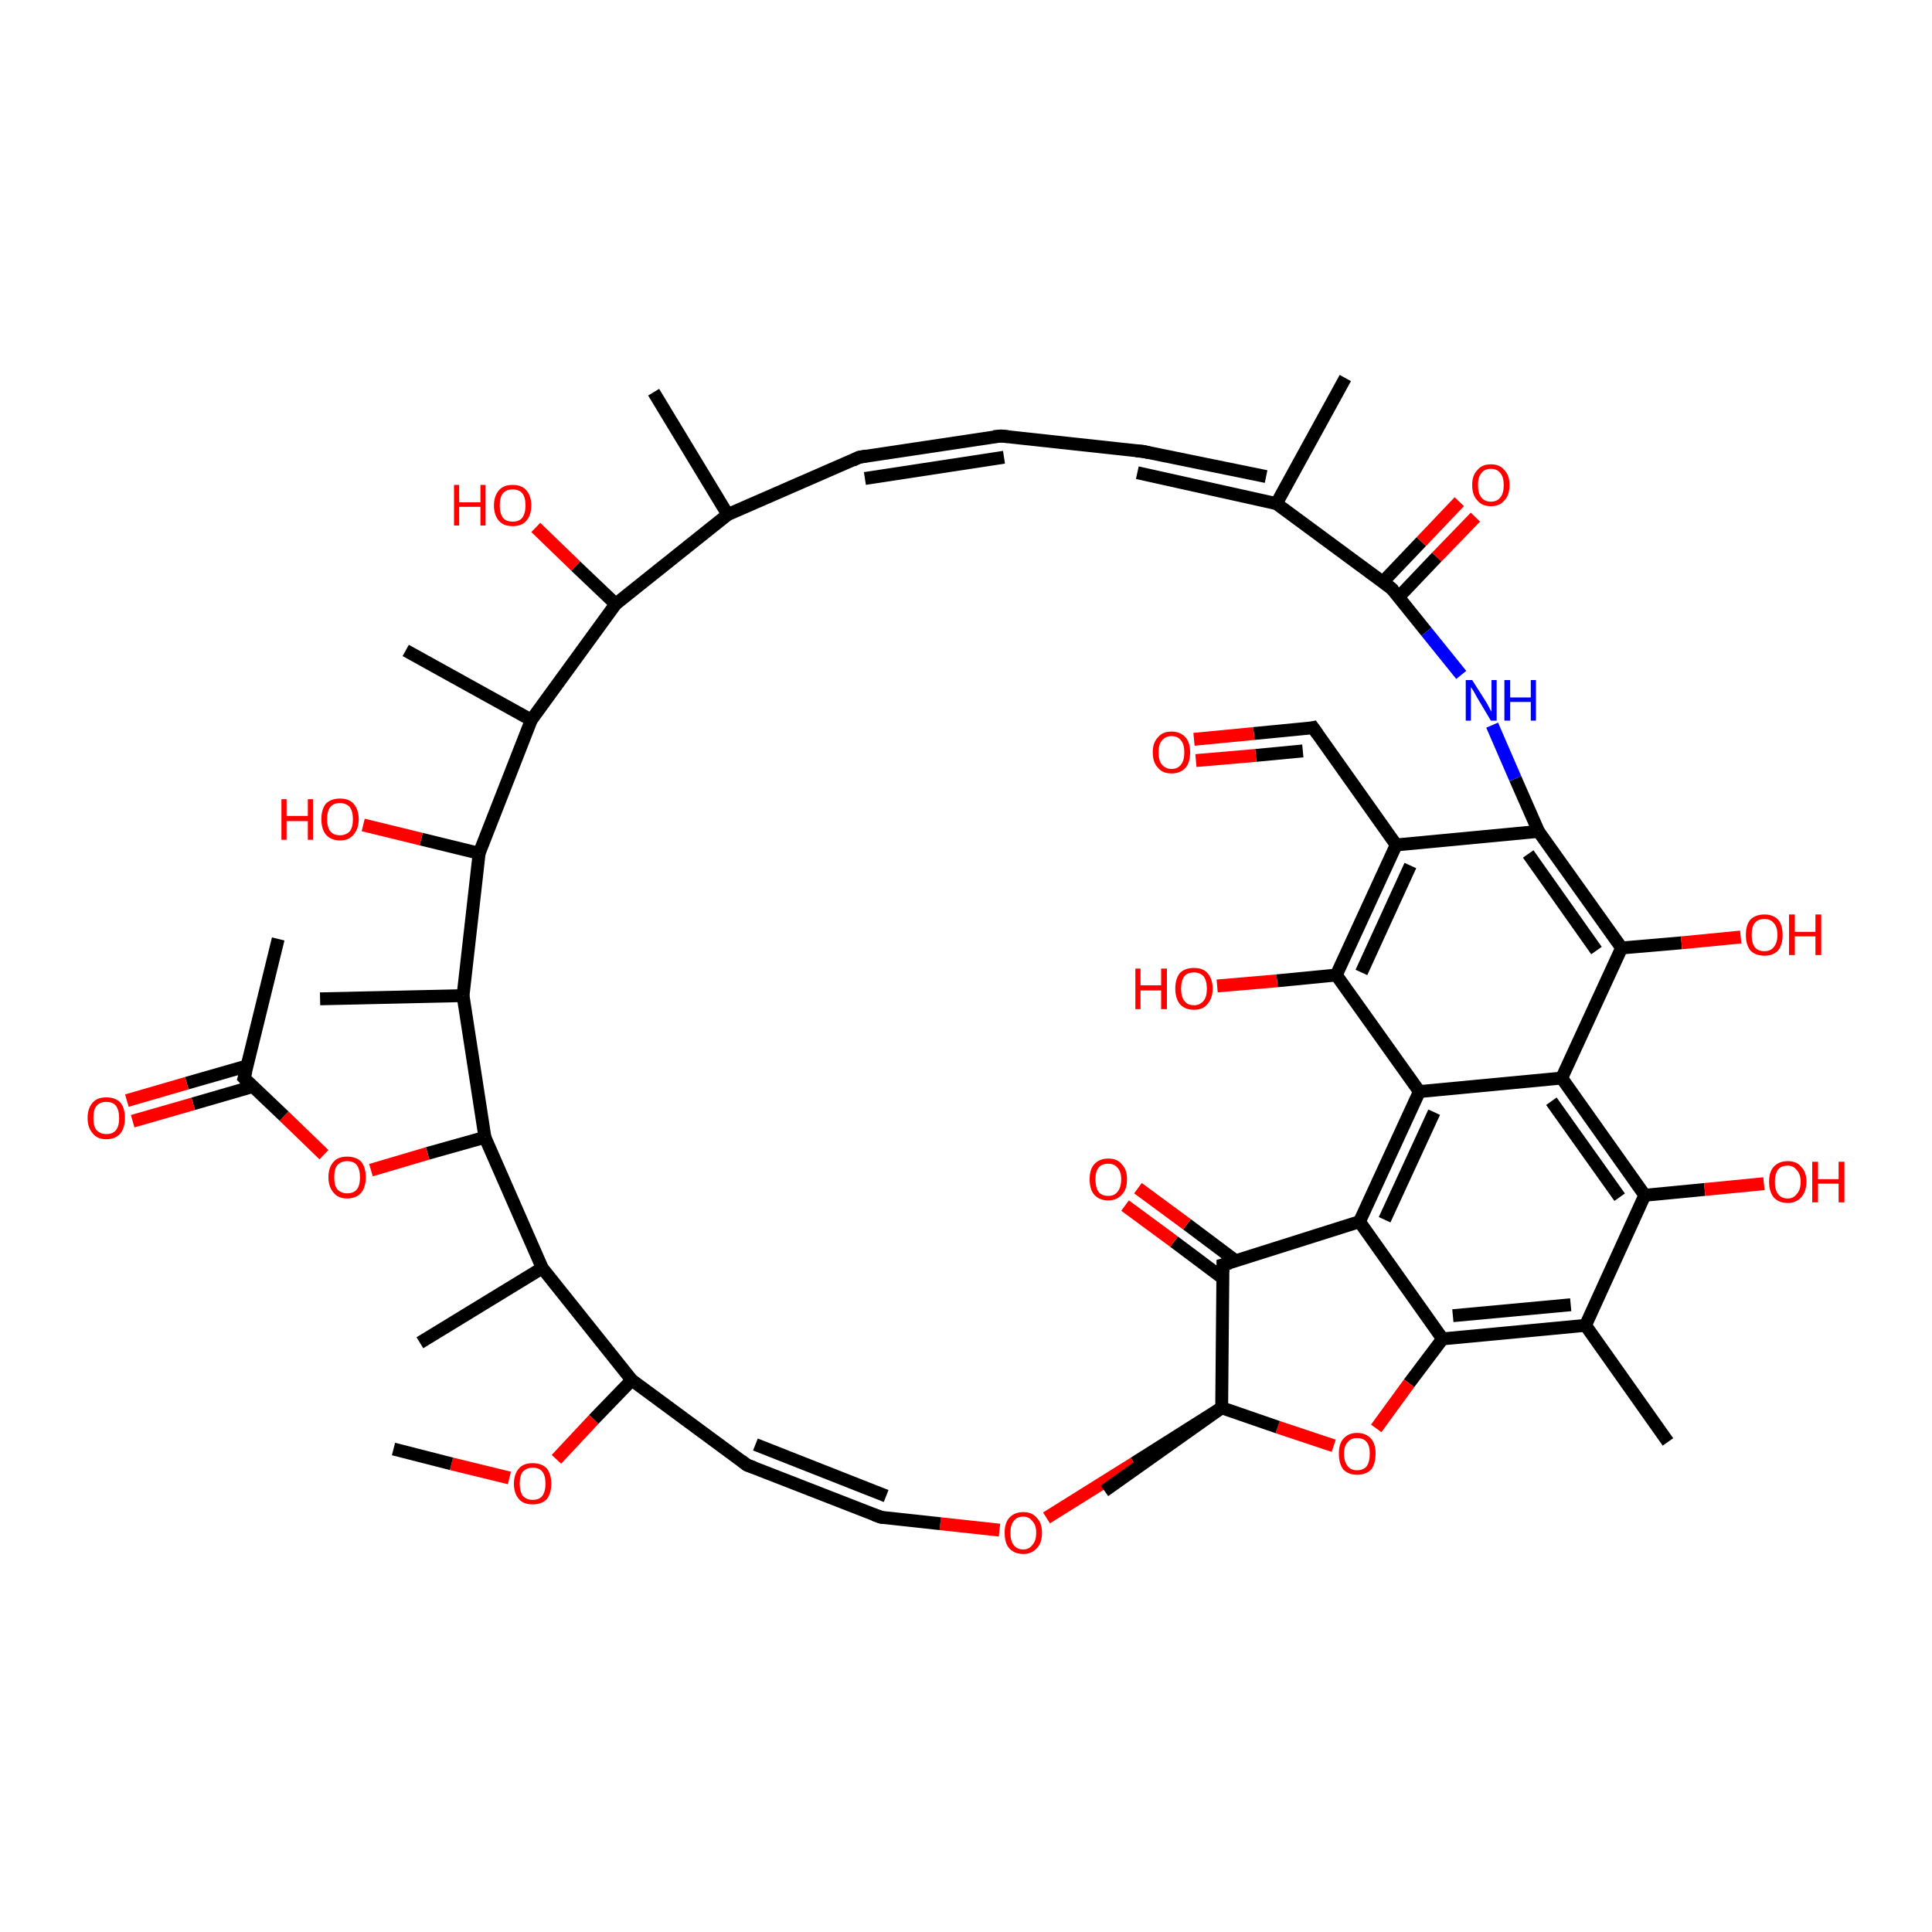 <?xml version='1.0' encoding='iso-8859-1'?>
<svg version='1.1' baseProfile='full'
              xmlns='http://www.w3.org/2000/svg'
                      xmlns:rdkit='http://www.rdkit.org/xml'
                      xmlns:xlink='http://www.w3.org/1999/xlink'
                  xml:space='preserve'
width='300px' height='300px' viewBox='0 0 300 300'>
<!-- END OF HEADER -->
<rect style='opacity:1.0;fill:#FFFFFF;stroke:none' width='300.0' height='300.0' x='0.0' y='0.0'> </rect>
<path class='bond-0 atom-0 atom-1' d='M 251.8,147.2 L 242.5,167.4' style='fill:none;fill-rule:evenodd;stroke:#000000;stroke-width:2.0px;stroke-linecap:butt;stroke-linejoin:miter;stroke-opacity:1' />
<path class='bond-1 atom-1 atom-2' d='M 242.5,167.4 L 255.4,185.6' style='fill:none;fill-rule:evenodd;stroke:#000000;stroke-width:2.0px;stroke-linecap:butt;stroke-linejoin:miter;stroke-opacity:1' />
<path class='bond-1 atom-1 atom-2' d='M 240.9,171.0 L 251.5,185.9' style='fill:none;fill-rule:evenodd;stroke:#000000;stroke-width:2.0px;stroke-linecap:butt;stroke-linejoin:miter;stroke-opacity:1' />
<path class='bond-2 atom-2 atom-3' d='M 255.4,185.6 L 264.7,184.7' style='fill:none;fill-rule:evenodd;stroke:#000000;stroke-width:2.0px;stroke-linecap:butt;stroke-linejoin:miter;stroke-opacity:1' />
<path class='bond-2 atom-2 atom-3' d='M 264.7,184.7 L 273.9,183.8' style='fill:none;fill-rule:evenodd;stroke:#FF0000;stroke-width:2.0px;stroke-linecap:butt;stroke-linejoin:miter;stroke-opacity:1' />
<path class='bond-3 atom-2 atom-4' d='M 255.4,185.6 L 246.2,205.8' style='fill:none;fill-rule:evenodd;stroke:#000000;stroke-width:2.0px;stroke-linecap:butt;stroke-linejoin:miter;stroke-opacity:1' />
<path class='bond-4 atom-4 atom-5' d='M 246.2,205.8 L 224.0,207.9' style='fill:none;fill-rule:evenodd;stroke:#000000;stroke-width:2.0px;stroke-linecap:butt;stroke-linejoin:miter;stroke-opacity:1' />
<path class='bond-4 atom-4 atom-5' d='M 243.9,202.6 L 225.6,204.3' style='fill:none;fill-rule:evenodd;stroke:#000000;stroke-width:2.0px;stroke-linecap:butt;stroke-linejoin:miter;stroke-opacity:1' />
<path class='bond-5 atom-5 atom-6' d='M 224.0,207.9 L 218.8,214.8' style='fill:none;fill-rule:evenodd;stroke:#000000;stroke-width:2.0px;stroke-linecap:butt;stroke-linejoin:miter;stroke-opacity:1' />
<path class='bond-5 atom-5 atom-6' d='M 218.8,214.8 L 213.7,221.8' style='fill:none;fill-rule:evenodd;stroke:#FF0000;stroke-width:2.0px;stroke-linecap:butt;stroke-linejoin:miter;stroke-opacity:1' />
<path class='bond-6 atom-6 atom-7' d='M 207.1,224.5 L 198.4,221.6' style='fill:none;fill-rule:evenodd;stroke:#FF0000;stroke-width:2.0px;stroke-linecap:butt;stroke-linejoin:miter;stroke-opacity:1' />
<path class='bond-6 atom-6 atom-7' d='M 198.4,221.6 L 189.7,218.6' style='fill:none;fill-rule:evenodd;stroke:#000000;stroke-width:2.0px;stroke-linecap:butt;stroke-linejoin:miter;stroke-opacity:1' />
<path class='bond-7 atom-7 atom-8' d='M 189.7,218.6 L 176.1,227.2' style='fill:none;fill-rule:evenodd;stroke:#000000;stroke-width:2.0px;stroke-linecap:butt;stroke-linejoin:miter;stroke-opacity:1' />
<path class='bond-7 atom-7 atom-8' d='M 176.1,227.2 L 162.5,235.7' style='fill:none;fill-rule:evenodd;stroke:#FF0000;stroke-width:2.0px;stroke-linecap:butt;stroke-linejoin:miter;stroke-opacity:1' />
<path class='bond-8 atom-8 atom-9' d='M 155.2,237.6 L 146.0,236.6' style='fill:none;fill-rule:evenodd;stroke:#FF0000;stroke-width:2.0px;stroke-linecap:butt;stroke-linejoin:miter;stroke-opacity:1' />
<path class='bond-8 atom-8 atom-9' d='M 146.0,236.6 L 136.8,235.6' style='fill:none;fill-rule:evenodd;stroke:#000000;stroke-width:2.0px;stroke-linecap:butt;stroke-linejoin:miter;stroke-opacity:1' />
<path class='bond-9 atom-9 atom-10' d='M 136.8,235.6 L 116.0,227.5' style='fill:none;fill-rule:evenodd;stroke:#000000;stroke-width:2.0px;stroke-linecap:butt;stroke-linejoin:miter;stroke-opacity:1' />
<path class='bond-9 atom-9 atom-10' d='M 137.6,232.3 L 117.3,224.3' style='fill:none;fill-rule:evenodd;stroke:#000000;stroke-width:2.0px;stroke-linecap:butt;stroke-linejoin:miter;stroke-opacity:1' />
<path class='bond-10 atom-10 atom-11' d='M 116.0,227.5 L 98.1,214.3' style='fill:none;fill-rule:evenodd;stroke:#000000;stroke-width:2.0px;stroke-linecap:butt;stroke-linejoin:miter;stroke-opacity:1' />
<path class='bond-11 atom-11 atom-12' d='M 98.1,214.3 L 92.2,220.4' style='fill:none;fill-rule:evenodd;stroke:#000000;stroke-width:2.0px;stroke-linecap:butt;stroke-linejoin:miter;stroke-opacity:1' />
<path class='bond-11 atom-11 atom-12' d='M 92.2,220.4 L 86.4,226.6' style='fill:none;fill-rule:evenodd;stroke:#FF0000;stroke-width:2.0px;stroke-linecap:butt;stroke-linejoin:miter;stroke-opacity:1' />
<path class='bond-12 atom-12 atom-13' d='M 79.1,229.5 L 70.1,227.3' style='fill:none;fill-rule:evenodd;stroke:#FF0000;stroke-width:2.0px;stroke-linecap:butt;stroke-linejoin:miter;stroke-opacity:1' />
<path class='bond-12 atom-12 atom-13' d='M 70.1,227.3 L 61.1,225.0' style='fill:none;fill-rule:evenodd;stroke:#000000;stroke-width:2.0px;stroke-linecap:butt;stroke-linejoin:miter;stroke-opacity:1' />
<path class='bond-13 atom-11 atom-14' d='M 98.1,214.3 L 84.2,196.9' style='fill:none;fill-rule:evenodd;stroke:#000000;stroke-width:2.0px;stroke-linecap:butt;stroke-linejoin:miter;stroke-opacity:1' />
<path class='bond-14 atom-14 atom-15' d='M 84.2,196.9 L 75.3,176.6' style='fill:none;fill-rule:evenodd;stroke:#000000;stroke-width:2.0px;stroke-linecap:butt;stroke-linejoin:miter;stroke-opacity:1' />
<path class='bond-15 atom-15 atom-16' d='M 75.3,176.6 L 66.4,179.1' style='fill:none;fill-rule:evenodd;stroke:#000000;stroke-width:2.0px;stroke-linecap:butt;stroke-linejoin:miter;stroke-opacity:1' />
<path class='bond-15 atom-15 atom-16' d='M 66.4,179.1 L 57.6,181.7' style='fill:none;fill-rule:evenodd;stroke:#FF0000;stroke-width:2.0px;stroke-linecap:butt;stroke-linejoin:miter;stroke-opacity:1' />
<path class='bond-16 atom-16 atom-17' d='M 50.3,179.3 L 44.1,173.3' style='fill:none;fill-rule:evenodd;stroke:#FF0000;stroke-width:2.0px;stroke-linecap:butt;stroke-linejoin:miter;stroke-opacity:1' />
<path class='bond-16 atom-16 atom-17' d='M 44.1,173.3 L 37.9,167.4' style='fill:none;fill-rule:evenodd;stroke:#000000;stroke-width:2.0px;stroke-linecap:butt;stroke-linejoin:miter;stroke-opacity:1' />
<path class='bond-17 atom-17 atom-18' d='M 38.4,165.5 L 29.0,168.2' style='fill:none;fill-rule:evenodd;stroke:#000000;stroke-width:2.0px;stroke-linecap:butt;stroke-linejoin:miter;stroke-opacity:1' />
<path class='bond-17 atom-17 atom-18' d='M 29.0,168.2 L 19.7,170.9' style='fill:none;fill-rule:evenodd;stroke:#FF0000;stroke-width:2.0px;stroke-linecap:butt;stroke-linejoin:miter;stroke-opacity:1' />
<path class='bond-17 atom-17 atom-18' d='M 39.3,168.7 L 30.0,171.4' style='fill:none;fill-rule:evenodd;stroke:#000000;stroke-width:2.0px;stroke-linecap:butt;stroke-linejoin:miter;stroke-opacity:1' />
<path class='bond-17 atom-17 atom-18' d='M 30.0,171.4 L 20.6,174.1' style='fill:none;fill-rule:evenodd;stroke:#FF0000;stroke-width:2.0px;stroke-linecap:butt;stroke-linejoin:miter;stroke-opacity:1' />
<path class='bond-18 atom-17 atom-19' d='M 37.9,167.4 L 43.2,145.8' style='fill:none;fill-rule:evenodd;stroke:#000000;stroke-width:2.0px;stroke-linecap:butt;stroke-linejoin:miter;stroke-opacity:1' />
<path class='bond-19 atom-15 atom-20' d='M 75.3,176.6 L 71.9,154.6' style='fill:none;fill-rule:evenodd;stroke:#000000;stroke-width:2.0px;stroke-linecap:butt;stroke-linejoin:miter;stroke-opacity:1' />
<path class='bond-20 atom-20 atom-21' d='M 71.9,154.6 L 74.4,132.5' style='fill:none;fill-rule:evenodd;stroke:#000000;stroke-width:2.0px;stroke-linecap:butt;stroke-linejoin:miter;stroke-opacity:1' />
<path class='bond-21 atom-21 atom-22' d='M 74.4,132.5 L 65.4,130.3' style='fill:none;fill-rule:evenodd;stroke:#000000;stroke-width:2.0px;stroke-linecap:butt;stroke-linejoin:miter;stroke-opacity:1' />
<path class='bond-21 atom-21 atom-22' d='M 65.4,130.3 L 56.4,128.1' style='fill:none;fill-rule:evenodd;stroke:#FF0000;stroke-width:2.0px;stroke-linecap:butt;stroke-linejoin:miter;stroke-opacity:1' />
<path class='bond-22 atom-21 atom-23' d='M 74.4,132.5 L 82.5,111.8' style='fill:none;fill-rule:evenodd;stroke:#000000;stroke-width:2.0px;stroke-linecap:butt;stroke-linejoin:miter;stroke-opacity:1' />
<path class='bond-23 atom-23 atom-24' d='M 82.5,111.8 L 95.6,93.8' style='fill:none;fill-rule:evenodd;stroke:#000000;stroke-width:2.0px;stroke-linecap:butt;stroke-linejoin:miter;stroke-opacity:1' />
<path class='bond-24 atom-24 atom-25' d='M 95.6,93.8 L 89.4,87.9' style='fill:none;fill-rule:evenodd;stroke:#000000;stroke-width:2.0px;stroke-linecap:butt;stroke-linejoin:miter;stroke-opacity:1' />
<path class='bond-24 atom-24 atom-25' d='M 89.4,87.9 L 83.2,81.9' style='fill:none;fill-rule:evenodd;stroke:#FF0000;stroke-width:2.0px;stroke-linecap:butt;stroke-linejoin:miter;stroke-opacity:1' />
<path class='bond-25 atom-24 atom-26' d='M 95.6,93.8 L 113.0,79.9' style='fill:none;fill-rule:evenodd;stroke:#000000;stroke-width:2.0px;stroke-linecap:butt;stroke-linejoin:miter;stroke-opacity:1' />
<path class='bond-26 atom-26 atom-27' d='M 113.0,79.9 L 133.4,71.0' style='fill:none;fill-rule:evenodd;stroke:#000000;stroke-width:2.0px;stroke-linecap:butt;stroke-linejoin:miter;stroke-opacity:1' />
<path class='bond-27 atom-27 atom-28' d='M 133.4,71.0 L 155.4,67.7' style='fill:none;fill-rule:evenodd;stroke:#000000;stroke-width:2.0px;stroke-linecap:butt;stroke-linejoin:miter;stroke-opacity:1' />
<path class='bond-27 atom-27 atom-28' d='M 134.3,74.3 L 155.9,71.0' style='fill:none;fill-rule:evenodd;stroke:#000000;stroke-width:2.0px;stroke-linecap:butt;stroke-linejoin:miter;stroke-opacity:1' />
<path class='bond-28 atom-28 atom-29' d='M 155.4,67.7 L 177.5,70.1' style='fill:none;fill-rule:evenodd;stroke:#000000;stroke-width:2.0px;stroke-linecap:butt;stroke-linejoin:miter;stroke-opacity:1' />
<path class='bond-29 atom-29 atom-30' d='M 176.6,73.4 L 198.2,78.2' style='fill:none;fill-rule:evenodd;stroke:#000000;stroke-width:2.0px;stroke-linecap:butt;stroke-linejoin:miter;stroke-opacity:1' />
<path class='bond-29 atom-29 atom-30' d='M 177.5,70.1 L 196.6,74.0' style='fill:none;fill-rule:evenodd;stroke:#000000;stroke-width:2.0px;stroke-linecap:butt;stroke-linejoin:miter;stroke-opacity:1' />
<path class='bond-30 atom-30 atom-31' d='M 198.2,78.2 L 216.1,91.4' style='fill:none;fill-rule:evenodd;stroke:#000000;stroke-width:2.0px;stroke-linecap:butt;stroke-linejoin:miter;stroke-opacity:1' />
<path class='bond-31 atom-31 atom-32' d='M 216.1,91.4 L 221.5,98.1' style='fill:none;fill-rule:evenodd;stroke:#000000;stroke-width:2.0px;stroke-linecap:butt;stroke-linejoin:miter;stroke-opacity:1' />
<path class='bond-31 atom-31 atom-32' d='M 221.5,98.1 L 226.9,104.8' style='fill:none;fill-rule:evenodd;stroke:#0000FF;stroke-width:2.0px;stroke-linecap:butt;stroke-linejoin:miter;stroke-opacity:1' />
<path class='bond-32 atom-32 atom-33' d='M 231.7,112.6 L 235.3,120.9' style='fill:none;fill-rule:evenodd;stroke:#0000FF;stroke-width:2.0px;stroke-linecap:butt;stroke-linejoin:miter;stroke-opacity:1' />
<path class='bond-32 atom-32 atom-33' d='M 235.3,120.9 L 238.9,129.1' style='fill:none;fill-rule:evenodd;stroke:#000000;stroke-width:2.0px;stroke-linecap:butt;stroke-linejoin:miter;stroke-opacity:1' />
<path class='bond-33 atom-33 atom-34' d='M 238.9,129.1 L 216.8,131.2' style='fill:none;fill-rule:evenodd;stroke:#000000;stroke-width:2.0px;stroke-linecap:butt;stroke-linejoin:miter;stroke-opacity:1' />
<path class='bond-34 atom-34 atom-35' d='M 216.8,131.2 L 207.5,151.4' style='fill:none;fill-rule:evenodd;stroke:#000000;stroke-width:2.0px;stroke-linecap:butt;stroke-linejoin:miter;stroke-opacity:1' />
<path class='bond-34 atom-34 atom-35' d='M 219.0,134.4 L 211.4,151.0' style='fill:none;fill-rule:evenodd;stroke:#000000;stroke-width:2.0px;stroke-linecap:butt;stroke-linejoin:miter;stroke-opacity:1' />
<path class='bond-35 atom-35 atom-36' d='M 207.5,151.4 L 198.3,152.3' style='fill:none;fill-rule:evenodd;stroke:#000000;stroke-width:2.0px;stroke-linecap:butt;stroke-linejoin:miter;stroke-opacity:1' />
<path class='bond-35 atom-35 atom-36' d='M 198.3,152.3 L 189.0,153.1' style='fill:none;fill-rule:evenodd;stroke:#FF0000;stroke-width:2.0px;stroke-linecap:butt;stroke-linejoin:miter;stroke-opacity:1' />
<path class='bond-36 atom-35 atom-37' d='M 207.5,151.4 L 220.4,169.5' style='fill:none;fill-rule:evenodd;stroke:#000000;stroke-width:2.0px;stroke-linecap:butt;stroke-linejoin:miter;stroke-opacity:1' />
<path class='bond-37 atom-37 atom-38' d='M 220.4,169.5 L 211.1,189.7' style='fill:none;fill-rule:evenodd;stroke:#000000;stroke-width:2.0px;stroke-linecap:butt;stroke-linejoin:miter;stroke-opacity:1' />
<path class='bond-37 atom-37 atom-38' d='M 222.7,172.7 L 215.0,189.4' style='fill:none;fill-rule:evenodd;stroke:#000000;stroke-width:2.0px;stroke-linecap:butt;stroke-linejoin:miter;stroke-opacity:1' />
<path class='bond-38 atom-38 atom-39' d='M 211.1,189.7 L 189.9,196.4' style='fill:none;fill-rule:evenodd;stroke:#000000;stroke-width:2.0px;stroke-linecap:butt;stroke-linejoin:miter;stroke-opacity:1' />
<path class='bond-39 atom-39 atom-40' d='M 191.9,195.8 L 184.3,190.1' style='fill:none;fill-rule:evenodd;stroke:#000000;stroke-width:2.0px;stroke-linecap:butt;stroke-linejoin:miter;stroke-opacity:1' />
<path class='bond-39 atom-39 atom-40' d='M 184.3,190.1 L 176.7,184.5' style='fill:none;fill-rule:evenodd;stroke:#FF0000;stroke-width:2.0px;stroke-linecap:butt;stroke-linejoin:miter;stroke-opacity:1' />
<path class='bond-39 atom-39 atom-40' d='M 189.9,198.5 L 182.3,192.8' style='fill:none;fill-rule:evenodd;stroke:#000000;stroke-width:2.0px;stroke-linecap:butt;stroke-linejoin:miter;stroke-opacity:1' />
<path class='bond-39 atom-39 atom-40' d='M 182.3,192.8 L 174.7,187.2' style='fill:none;fill-rule:evenodd;stroke:#FF0000;stroke-width:2.0px;stroke-linecap:butt;stroke-linejoin:miter;stroke-opacity:1' />
<path class='bond-40 atom-34 atom-41' d='M 216.8,131.2 L 203.9,113.0' style='fill:none;fill-rule:evenodd;stroke:#000000;stroke-width:2.0px;stroke-linecap:butt;stroke-linejoin:miter;stroke-opacity:1' />
<path class='bond-41 atom-41 atom-42' d='M 203.9,113.0 L 194.7,113.9' style='fill:none;fill-rule:evenodd;stroke:#000000;stroke-width:2.0px;stroke-linecap:butt;stroke-linejoin:miter;stroke-opacity:1' />
<path class='bond-41 atom-41 atom-42' d='M 194.7,113.9 L 185.4,114.8' style='fill:none;fill-rule:evenodd;stroke:#FF0000;stroke-width:2.0px;stroke-linecap:butt;stroke-linejoin:miter;stroke-opacity:1' />
<path class='bond-41 atom-41 atom-42' d='M 202.3,116.6 L 195.0,117.3' style='fill:none;fill-rule:evenodd;stroke:#000000;stroke-width:2.0px;stroke-linecap:butt;stroke-linejoin:miter;stroke-opacity:1' />
<path class='bond-41 atom-41 atom-42' d='M 195.0,117.3 L 185.7,118.1' style='fill:none;fill-rule:evenodd;stroke:#FF0000;stroke-width:2.0px;stroke-linecap:butt;stroke-linejoin:miter;stroke-opacity:1' />
<path class='bond-42 atom-31 atom-43' d='M 217.2,92.7 L 223.1,86.5' style='fill:none;fill-rule:evenodd;stroke:#000000;stroke-width:2.0px;stroke-linecap:butt;stroke-linejoin:miter;stroke-opacity:1' />
<path class='bond-42 atom-31 atom-43' d='M 223.1,86.5 L 229.1,80.3' style='fill:none;fill-rule:evenodd;stroke:#FF0000;stroke-width:2.0px;stroke-linecap:butt;stroke-linejoin:miter;stroke-opacity:1' />
<path class='bond-42 atom-31 atom-43' d='M 214.7,90.4 L 220.7,84.1' style='fill:none;fill-rule:evenodd;stroke:#000000;stroke-width:2.0px;stroke-linecap:butt;stroke-linejoin:miter;stroke-opacity:1' />
<path class='bond-42 atom-31 atom-43' d='M 220.7,84.1 L 226.6,77.9' style='fill:none;fill-rule:evenodd;stroke:#FF0000;stroke-width:2.0px;stroke-linecap:butt;stroke-linejoin:miter;stroke-opacity:1' />
<path class='bond-43 atom-30 atom-44' d='M 198.2,78.2 L 208.9,58.7' style='fill:none;fill-rule:evenodd;stroke:#000000;stroke-width:2.0px;stroke-linecap:butt;stroke-linejoin:miter;stroke-opacity:1' />
<path class='bond-44 atom-26 atom-45' d='M 113.0,79.9 L 101.5,60.9' style='fill:none;fill-rule:evenodd;stroke:#000000;stroke-width:2.0px;stroke-linecap:butt;stroke-linejoin:miter;stroke-opacity:1' />
<path class='bond-45 atom-23 atom-46' d='M 82.5,111.8 L 63.0,101.0' style='fill:none;fill-rule:evenodd;stroke:#000000;stroke-width:2.0px;stroke-linecap:butt;stroke-linejoin:miter;stroke-opacity:1' />
<path class='bond-46 atom-20 atom-47' d='M 71.9,154.6 L 49.7,155.1' style='fill:none;fill-rule:evenodd;stroke:#000000;stroke-width:2.0px;stroke-linecap:butt;stroke-linejoin:miter;stroke-opacity:1' />
<path class='bond-47 atom-14 atom-48' d='M 84.2,196.9 L 65.2,208.5' style='fill:none;fill-rule:evenodd;stroke:#000000;stroke-width:2.0px;stroke-linecap:butt;stroke-linejoin:miter;stroke-opacity:1' />
<path class='bond-48 atom-7 atom-49' d='M 189.7,218.6 L 171.5,231.5' style='fill:none;fill-rule:evenodd;stroke:#000000;stroke-width:2.0px;stroke-linecap:butt;stroke-linejoin:miter;stroke-opacity:1' />
<path class='bond-49 atom-4 atom-50' d='M 246.2,205.8 L 259.0,223.9' style='fill:none;fill-rule:evenodd;stroke:#000000;stroke-width:2.0px;stroke-linecap:butt;stroke-linejoin:miter;stroke-opacity:1' />
<path class='bond-50 atom-0 atom-51' d='M 251.8,147.2 L 261.1,146.4' style='fill:none;fill-rule:evenodd;stroke:#000000;stroke-width:2.0px;stroke-linecap:butt;stroke-linejoin:miter;stroke-opacity:1' />
<path class='bond-50 atom-0 atom-51' d='M 261.1,146.4 L 270.3,145.5' style='fill:none;fill-rule:evenodd;stroke:#FF0000;stroke-width:2.0px;stroke-linecap:butt;stroke-linejoin:miter;stroke-opacity:1' />
<path class='bond-51 atom-33 atom-0' d='M 238.9,129.1 L 251.8,147.2' style='fill:none;fill-rule:evenodd;stroke:#000000;stroke-width:2.0px;stroke-linecap:butt;stroke-linejoin:miter;stroke-opacity:1' />
<path class='bond-51 atom-33 atom-0' d='M 237.3,132.6 L 247.9,147.6' style='fill:none;fill-rule:evenodd;stroke:#000000;stroke-width:2.0px;stroke-linecap:butt;stroke-linejoin:miter;stroke-opacity:1' />
<path class='bond-52 atom-39 atom-7' d='M 189.9,196.4 L 189.7,218.6' style='fill:none;fill-rule:evenodd;stroke:#000000;stroke-width:2.0px;stroke-linecap:butt;stroke-linejoin:miter;stroke-opacity:1' />
<path class='bond-53 atom-38 atom-5' d='M 211.1,189.7 L 224.0,207.9' style='fill:none;fill-rule:evenodd;stroke:#000000;stroke-width:2.0px;stroke-linecap:butt;stroke-linejoin:miter;stroke-opacity:1' />
<path class='bond-54 atom-37 atom-1' d='M 220.4,169.5 L 242.5,167.4' style='fill:none;fill-rule:evenodd;stroke:#000000;stroke-width:2.0px;stroke-linecap:butt;stroke-linejoin:miter;stroke-opacity:1' />
<path d='M 137.2,235.6 L 136.8,235.6 L 135.7,235.2' style='fill:none;stroke:#000000;stroke-width:2.0px;stroke-linecap:butt;stroke-linejoin:miter;stroke-opacity:1;' />
<path d='M 117.1,227.9 L 116.0,227.5 L 115.1,226.8' style='fill:none;stroke:#000000;stroke-width:2.0px;stroke-linecap:butt;stroke-linejoin:miter;stroke-opacity:1;' />
<path d='M 38.2,167.7 L 37.9,167.4 L 38.2,166.3' style='fill:none;stroke:#000000;stroke-width:2.0px;stroke-linecap:butt;stroke-linejoin:miter;stroke-opacity:1;' />
<path d='M 132.4,71.5 L 133.4,71.0 L 134.5,70.8' style='fill:none;stroke:#000000;stroke-width:2.0px;stroke-linecap:butt;stroke-linejoin:miter;stroke-opacity:1;' />
<path d='M 154.3,67.8 L 155.4,67.7 L 156.5,67.8' style='fill:none;stroke:#000000;stroke-width:2.0px;stroke-linecap:butt;stroke-linejoin:miter;stroke-opacity:1;' />
<path d='M 176.4,70.0 L 177.5,70.1 L 178.4,70.3' style='fill:none;stroke:#000000;stroke-width:2.0px;stroke-linecap:butt;stroke-linejoin:miter;stroke-opacity:1;' />
<path d='M 215.2,90.7 L 216.1,91.4 L 216.4,91.7' style='fill:none;stroke:#000000;stroke-width:2.0px;stroke-linecap:butt;stroke-linejoin:miter;stroke-opacity:1;' />
<path d='M 191.0,196.1 L 189.9,196.4 L 189.9,197.5' style='fill:none;stroke:#000000;stroke-width:2.0px;stroke-linecap:butt;stroke-linejoin:miter;stroke-opacity:1;' />
<path d='M 204.6,114.0 L 203.9,113.0 L 203.5,113.1' style='fill:none;stroke:#000000;stroke-width:2.0px;stroke-linecap:butt;stroke-linejoin:miter;stroke-opacity:1;' />
<path class='atom-3' d='M 274.7 183.5
Q 274.7 182.0, 275.4 181.2
Q 276.2 180.3, 277.6 180.3
Q 279.0 180.3, 279.7 181.2
Q 280.5 182.0, 280.5 183.5
Q 280.5 185.0, 279.7 185.9
Q 278.9 186.8, 277.6 186.8
Q 276.2 186.8, 275.4 185.9
Q 274.7 185.0, 274.7 183.5
M 277.6 186.1
Q 278.5 186.1, 279.0 185.4
Q 279.6 184.8, 279.6 183.5
Q 279.6 182.3, 279.0 181.7
Q 278.5 181.0, 277.6 181.0
Q 276.6 181.0, 276.1 181.6
Q 275.6 182.3, 275.6 183.5
Q 275.6 184.8, 276.1 185.4
Q 276.6 186.1, 277.6 186.1
' fill='#FF0000'/>
<path class='atom-3' d='M 281.4 180.4
L 282.3 180.4
L 282.3 183.1
L 285.5 183.1
L 285.5 180.4
L 286.4 180.4
L 286.4 186.7
L 285.5 186.7
L 285.5 183.8
L 282.3 183.8
L 282.3 186.7
L 281.4 186.7
L 281.4 180.4
' fill='#FF0000'/>
<path class='atom-6' d='M 207.9 225.7
Q 207.9 224.2, 208.6 223.4
Q 209.4 222.5, 210.7 222.5
Q 212.1 222.5, 212.9 223.4
Q 213.6 224.2, 213.6 225.7
Q 213.6 227.3, 212.9 228.2
Q 212.1 229.0, 210.7 229.0
Q 209.4 229.0, 208.6 228.2
Q 207.9 227.3, 207.9 225.7
M 210.7 228.3
Q 211.7 228.3, 212.2 227.7
Q 212.7 227.0, 212.7 225.7
Q 212.7 224.5, 212.2 223.9
Q 211.7 223.3, 210.7 223.3
Q 209.8 223.3, 209.3 223.9
Q 208.7 224.5, 208.7 225.7
Q 208.7 227.0, 209.3 227.7
Q 209.8 228.3, 210.7 228.3
' fill='#FF0000'/>
<path class='atom-8' d='M 156.0 238.0
Q 156.0 236.5, 156.7 235.7
Q 157.5 234.8, 158.9 234.8
Q 160.3 234.8, 161.0 235.7
Q 161.8 236.5, 161.8 238.0
Q 161.8 239.6, 161.0 240.4
Q 160.2 241.3, 158.9 241.3
Q 157.5 241.3, 156.7 240.4
Q 156.0 239.6, 156.0 238.0
M 158.9 240.6
Q 159.8 240.6, 160.3 239.9
Q 160.9 239.3, 160.9 238.0
Q 160.9 236.8, 160.3 236.2
Q 159.8 235.5, 158.9 235.5
Q 157.9 235.5, 157.4 236.2
Q 156.9 236.8, 156.9 238.0
Q 156.9 239.3, 157.4 239.9
Q 157.9 240.6, 158.9 240.6
' fill='#FF0000'/>
<path class='atom-12' d='M 79.8 230.4
Q 79.8 228.9, 80.6 228.0
Q 81.3 227.2, 82.7 227.2
Q 84.1 227.2, 84.9 228.0
Q 85.6 228.9, 85.6 230.4
Q 85.6 231.9, 84.9 232.8
Q 84.1 233.6, 82.7 233.6
Q 81.3 233.6, 80.6 232.8
Q 79.8 231.9, 79.8 230.4
M 82.7 232.9
Q 83.7 232.9, 84.2 232.3
Q 84.7 231.6, 84.7 230.4
Q 84.7 229.1, 84.2 228.5
Q 83.7 227.9, 82.7 227.9
Q 81.8 227.9, 81.2 228.5
Q 80.7 229.1, 80.7 230.4
Q 80.7 231.6, 81.2 232.3
Q 81.8 232.9, 82.7 232.9
' fill='#FF0000'/>
<path class='atom-16' d='M 51.0 182.8
Q 51.0 181.3, 51.8 180.4
Q 52.5 179.6, 53.9 179.6
Q 55.3 179.6, 56.1 180.4
Q 56.8 181.3, 56.8 182.8
Q 56.8 184.3, 56.1 185.2
Q 55.3 186.1, 53.9 186.1
Q 52.5 186.1, 51.8 185.2
Q 51.0 184.3, 51.0 182.8
M 53.9 185.3
Q 54.9 185.3, 55.4 184.7
Q 55.9 184.1, 55.9 182.8
Q 55.9 181.6, 55.4 180.9
Q 54.9 180.3, 53.9 180.3
Q 53.0 180.3, 52.4 180.9
Q 51.9 181.5, 51.9 182.8
Q 51.9 184.1, 52.4 184.7
Q 53.0 185.3, 53.9 185.3
' fill='#FF0000'/>
<path class='atom-18' d='M 13.6 173.6
Q 13.6 172.1, 14.4 171.2
Q 15.1 170.4, 16.5 170.4
Q 17.9 170.4, 18.7 171.2
Q 19.4 172.1, 19.4 173.6
Q 19.4 175.1, 18.7 176.0
Q 17.9 176.9, 16.5 176.9
Q 15.1 176.9, 14.4 176.0
Q 13.6 175.1, 13.6 173.6
M 16.5 176.1
Q 17.5 176.1, 18.0 175.5
Q 18.5 174.9, 18.5 173.6
Q 18.5 172.4, 18.0 171.7
Q 17.5 171.1, 16.5 171.1
Q 15.6 171.1, 15.0 171.7
Q 14.5 172.3, 14.5 173.6
Q 14.5 174.9, 15.0 175.5
Q 15.6 176.1, 16.5 176.1
' fill='#FF0000'/>
<path class='atom-22' d='M 43.7 124.1
L 44.5 124.1
L 44.5 126.7
L 47.8 126.7
L 47.8 124.1
L 48.6 124.1
L 48.6 130.4
L 47.8 130.4
L 47.8 127.5
L 44.5 127.5
L 44.5 130.4
L 43.7 130.4
L 43.7 124.1
' fill='#FF0000'/>
<path class='atom-22' d='M 49.9 127.2
Q 49.9 125.7, 50.6 124.8
Q 51.4 124.0, 52.8 124.0
Q 54.2 124.0, 54.9 124.8
Q 55.7 125.7, 55.7 127.2
Q 55.7 128.7, 54.9 129.6
Q 54.2 130.5, 52.8 130.5
Q 51.4 130.5, 50.6 129.6
Q 49.9 128.7, 49.9 127.2
M 52.8 129.7
Q 53.7 129.7, 54.3 129.1
Q 54.8 128.5, 54.8 127.2
Q 54.8 126.0, 54.3 125.3
Q 53.7 124.7, 52.8 124.7
Q 51.8 124.7, 51.3 125.3
Q 50.8 125.9, 50.8 127.2
Q 50.8 128.5, 51.3 129.1
Q 51.8 129.7, 52.8 129.7
' fill='#FF0000'/>
<path class='atom-25' d='M 70.5 75.3
L 71.3 75.3
L 71.3 78.0
L 74.6 78.0
L 74.6 75.3
L 75.4 75.3
L 75.4 81.6
L 74.6 81.6
L 74.6 78.7
L 71.3 78.7
L 71.3 81.6
L 70.5 81.6
L 70.5 75.3
' fill='#FF0000'/>
<path class='atom-25' d='M 76.7 78.5
Q 76.7 77.0, 77.5 76.1
Q 78.2 75.3, 79.6 75.3
Q 81.0 75.3, 81.7 76.1
Q 82.5 77.0, 82.5 78.5
Q 82.5 80.0, 81.7 80.9
Q 81.0 81.7, 79.6 81.7
Q 78.2 81.7, 77.5 80.9
Q 76.7 80.0, 76.7 78.5
M 79.6 81.0
Q 80.6 81.0, 81.1 80.4
Q 81.6 79.7, 81.6 78.5
Q 81.6 77.2, 81.1 76.6
Q 80.6 76.0, 79.6 76.0
Q 78.6 76.0, 78.1 76.6
Q 77.6 77.2, 77.6 78.5
Q 77.6 79.7, 78.1 80.4
Q 78.6 81.0, 79.6 81.0
' fill='#FF0000'/>
<path class='atom-32' d='M 228.6 105.6
L 230.7 108.9
Q 230.9 109.2, 231.2 109.8
Q 231.5 110.4, 231.6 110.5
L 231.6 105.6
L 232.4 105.6
L 232.4 111.9
L 231.5 111.9
L 229.3 108.2
Q 229.1 107.8, 228.8 107.3
Q 228.5 106.8, 228.4 106.7
L 228.4 111.9
L 227.6 111.9
L 227.6 105.6
L 228.6 105.6
' fill='#0000FF'/>
<path class='atom-32' d='M 233.6 105.6
L 234.5 105.6
L 234.5 108.3
L 237.7 108.3
L 237.7 105.6
L 238.5 105.6
L 238.5 111.9
L 237.7 111.9
L 237.7 109.0
L 234.5 109.0
L 234.5 111.9
L 233.6 111.9
L 233.6 105.6
' fill='#0000FF'/>
<path class='atom-36' d='M 176.3 150.4
L 177.1 150.4
L 177.1 153.0
L 180.3 153.0
L 180.3 150.4
L 181.2 150.4
L 181.2 156.7
L 180.3 156.7
L 180.3 153.8
L 177.1 153.8
L 177.1 156.7
L 176.3 156.7
L 176.3 150.4
' fill='#FF0000'/>
<path class='atom-36' d='M 182.5 153.5
Q 182.5 152.0, 183.2 151.1
Q 184.0 150.3, 185.4 150.3
Q 186.8 150.3, 187.5 151.1
Q 188.3 152.0, 188.3 153.5
Q 188.3 155.0, 187.5 155.9
Q 186.8 156.8, 185.4 156.8
Q 184.0 156.8, 183.2 155.9
Q 182.5 155.0, 182.5 153.5
M 185.4 156.1
Q 186.3 156.1, 186.9 155.4
Q 187.4 154.8, 187.4 153.5
Q 187.4 152.3, 186.9 151.6
Q 186.3 151.0, 185.4 151.0
Q 184.4 151.0, 183.9 151.6
Q 183.4 152.3, 183.4 153.5
Q 183.4 154.8, 183.9 155.4
Q 184.4 156.1, 185.4 156.1
' fill='#FF0000'/>
<path class='atom-40' d='M 169.2 183.1
Q 169.2 181.6, 169.9 180.8
Q 170.7 179.9, 172.1 179.9
Q 173.5 179.9, 174.2 180.8
Q 175.0 181.6, 175.0 183.1
Q 175.0 184.7, 174.2 185.5
Q 173.4 186.4, 172.1 186.4
Q 170.7 186.4, 169.9 185.5
Q 169.2 184.7, 169.2 183.1
M 172.1 185.7
Q 173.0 185.7, 173.5 185.1
Q 174.1 184.4, 174.1 183.1
Q 174.1 181.9, 173.5 181.3
Q 173.0 180.7, 172.1 180.7
Q 171.1 180.7, 170.6 181.3
Q 170.1 181.9, 170.1 183.1
Q 170.1 184.4, 170.6 185.1
Q 171.1 185.7, 172.1 185.7
' fill='#FF0000'/>
<path class='atom-42' d='M 179.0 116.8
Q 179.0 115.3, 179.8 114.5
Q 180.5 113.6, 181.9 113.6
Q 183.3 113.6, 184.1 114.5
Q 184.8 115.3, 184.8 116.8
Q 184.8 118.4, 184.1 119.2
Q 183.3 120.1, 181.9 120.1
Q 180.5 120.1, 179.8 119.2
Q 179.0 118.4, 179.0 116.8
M 181.9 119.4
Q 182.9 119.4, 183.4 118.7
Q 183.9 118.1, 183.9 116.8
Q 183.9 115.6, 183.4 115.0
Q 182.9 114.3, 181.9 114.3
Q 181.0 114.3, 180.4 115.0
Q 179.9 115.6, 179.9 116.8
Q 179.9 118.1, 180.4 118.7
Q 181.0 119.4, 181.9 119.4
' fill='#FF0000'/>
<path class='atom-43' d='M 228.6 75.3
Q 228.6 73.8, 229.4 73.0
Q 230.1 72.1, 231.5 72.1
Q 232.9 72.1, 233.6 73.0
Q 234.4 73.8, 234.4 75.3
Q 234.4 76.9, 233.6 77.7
Q 232.9 78.6, 231.5 78.6
Q 230.1 78.6, 229.4 77.7
Q 228.6 76.9, 228.6 75.3
M 231.5 77.9
Q 232.5 77.9, 233.0 77.2
Q 233.5 76.6, 233.5 75.3
Q 233.5 74.1, 233.0 73.5
Q 232.5 72.8, 231.5 72.8
Q 230.5 72.8, 230.0 73.5
Q 229.5 74.1, 229.5 75.3
Q 229.5 76.6, 230.0 77.2
Q 230.5 77.9, 231.5 77.9
' fill='#FF0000'/>
<path class='atom-51' d='M 271.1 145.2
Q 271.1 143.6, 271.8 142.8
Q 272.6 142.0, 274.0 142.0
Q 275.3 142.0, 276.1 142.8
Q 276.8 143.6, 276.8 145.2
Q 276.8 146.7, 276.1 147.6
Q 275.3 148.4, 274.0 148.4
Q 272.6 148.4, 271.8 147.6
Q 271.1 146.7, 271.1 145.2
M 274.0 147.7
Q 274.9 147.7, 275.4 147.1
Q 276.0 146.4, 276.0 145.2
Q 276.0 143.9, 275.4 143.3
Q 274.9 142.7, 274.0 142.7
Q 273.0 142.7, 272.5 143.3
Q 272.0 143.9, 272.0 145.2
Q 272.0 146.4, 272.5 147.1
Q 273.0 147.7, 274.0 147.7
' fill='#FF0000'/>
<path class='atom-51' d='M 277.8 142.0
L 278.7 142.0
L 278.7 144.7
L 281.9 144.7
L 281.9 142.0
L 282.8 142.0
L 282.8 148.3
L 281.9 148.3
L 281.9 145.4
L 278.7 145.4
L 278.7 148.3
L 277.8 148.3
L 277.8 142.0
' fill='#FF0000'/>
</svg>
